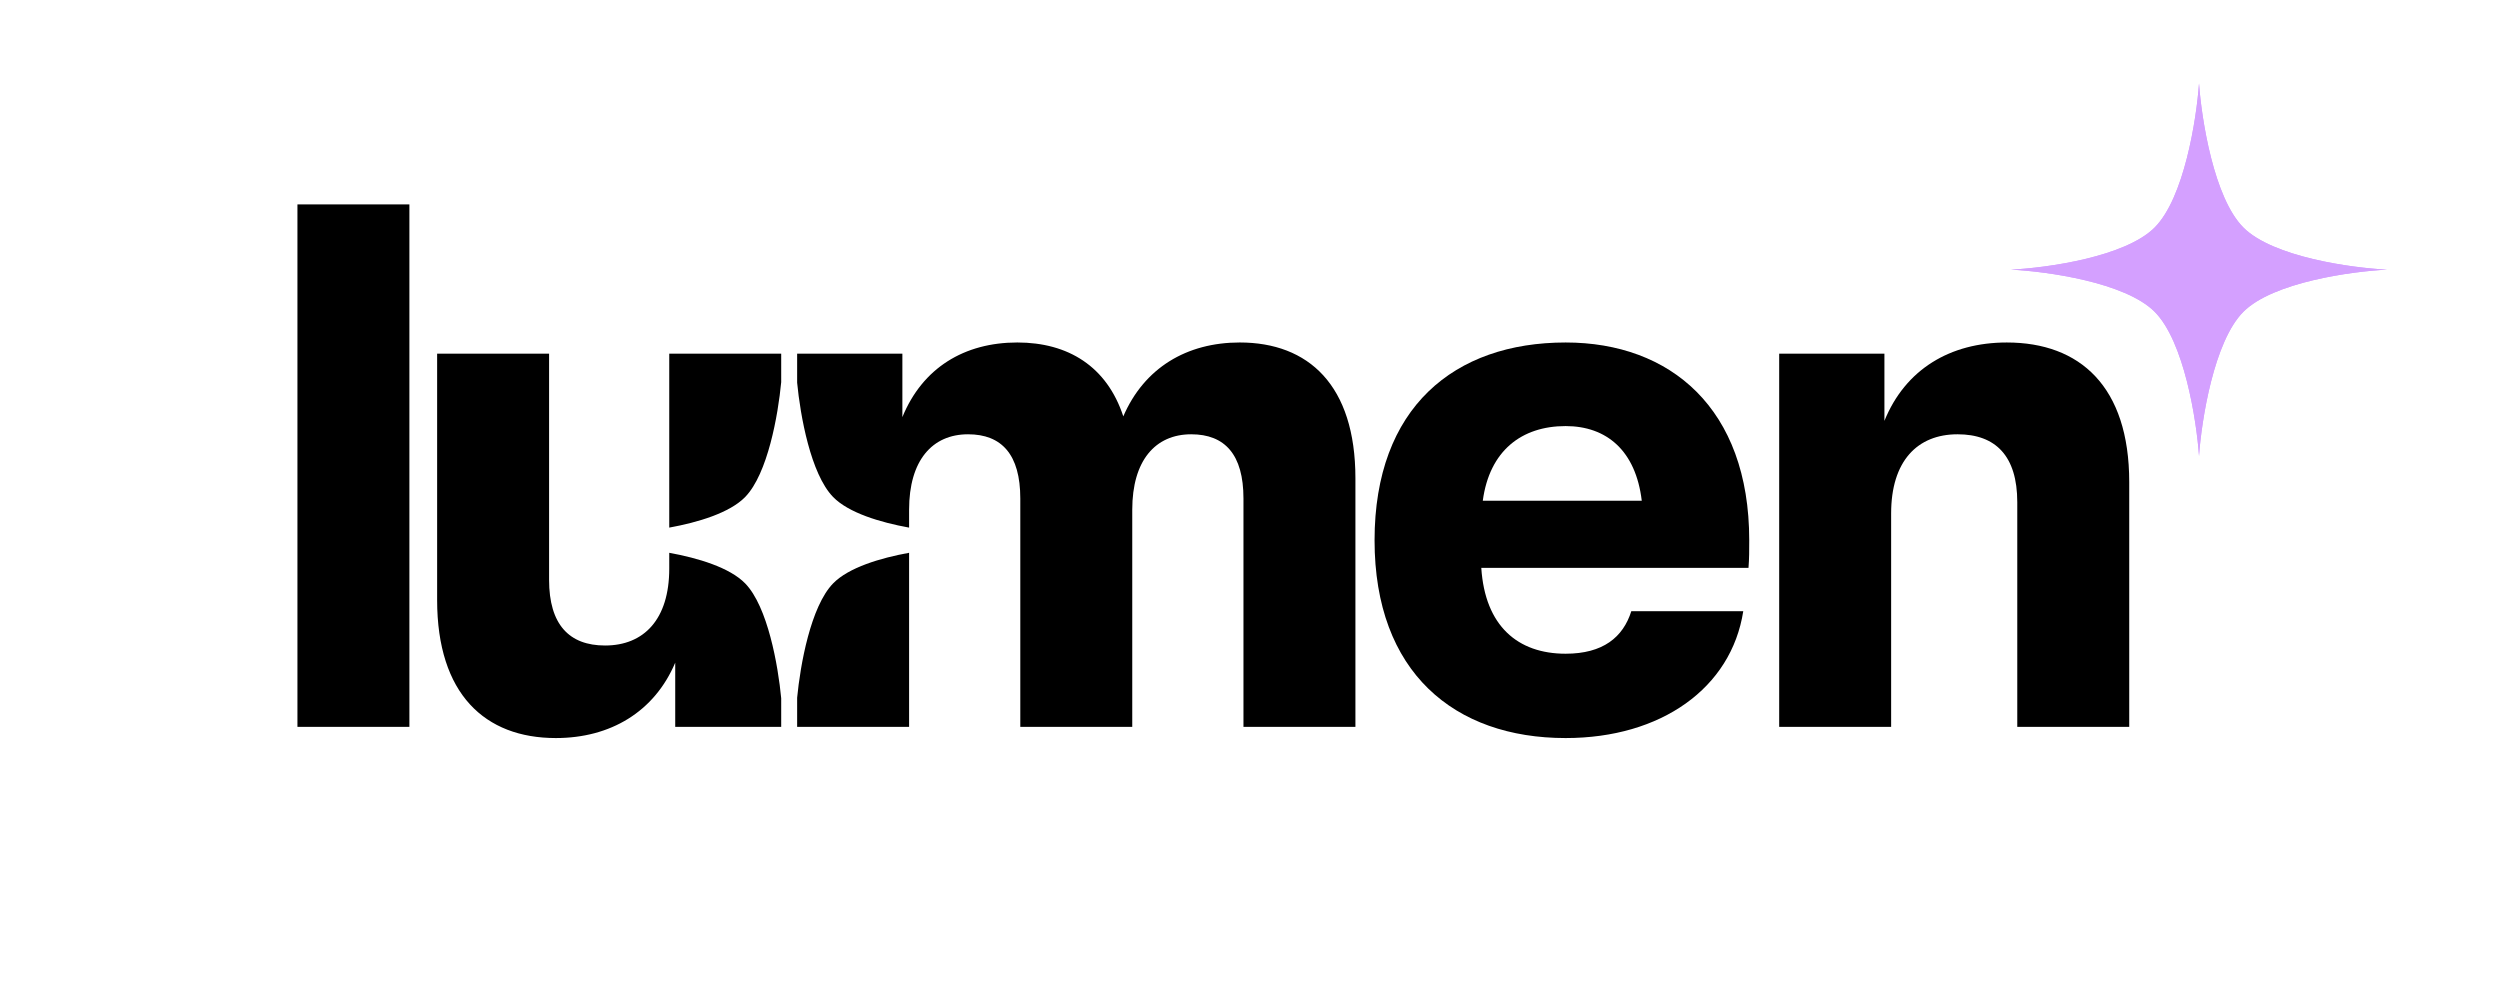 <svg width="383" height="153" viewBox="0 0 383 153" fill="none" xmlns="http://www.w3.org/2000/svg">
<path d="M288.693 54.184V64.475C291.895 56.585 298.755 52.469 307.445 52.469C318.651 52.469 326.198 59.215 326.198 73.851V111.355H309.046V76.938C309.046 69.849 305.73 66.533 299.899 66.533C293.724 66.533 289.722 70.649 289.722 78.653V111.355H272.571V54.184H288.693Z" fill="black"/>
<path d="M267.068 93.632C265.239 105.409 254.491 113.07 239.855 113.07C222.818 113.07 210.583 103.008 210.583 82.77C210.583 62.416 222.818 52.469 239.855 52.469C255.863 52.469 267.983 62.531 267.983 82.77C267.983 84.256 267.983 85.628 267.869 87H226.934C227.506 95.919 232.537 100.15 239.855 100.15C245.572 100.15 248.659 97.634 249.917 93.632H267.068ZM239.855 65.275C233.109 65.275 228.192 69.048 227.163 76.709H251.518C250.603 69.048 246.144 65.275 239.855 65.275Z" fill="black"/>
<path d="M62.719 31.315V111.355H45.568V31.315H62.719Z" fill="black"/>
<path d="M84.12 88.83C84.12 95.69 87.207 98.892 92.695 98.892C98.641 98.892 102.529 94.89 102.529 87.115V84.689C106.92 85.485 111.796 86.944 114.168 89.386C117.612 92.931 119.206 101.947 119.68 106.97V111.355H103.444V101.522C100.242 109.069 93.496 113.07 85.149 113.07C74.286 113.07 66.968 106.324 66.968 91.917V54.184H84.12V88.83ZM119.68 58.548C119.207 63.572 117.612 72.588 114.168 76.132C111.796 78.575 106.92 80.033 102.529 80.829V54.184H119.68V58.548Z" fill="black"/>
<path d="M139.273 111.355H122.122V106.894C122.604 101.856 124.2 92.913 127.625 89.386C129.999 86.942 134.88 85.483 139.273 84.687V111.355ZM189.926 52.468C200.446 52.468 207.65 58.986 207.65 73.279V111.355H190.499V76.367C190.499 69.621 187.64 66.533 182.495 66.533C177.006 66.533 173.461 70.535 173.461 78.082V111.355H156.31V76.367C156.31 69.621 153.451 66.533 148.306 66.533C142.818 66.533 139.273 70.535 139.273 78.082V80.831C134.88 80.035 129.999 78.576 127.625 76.132C124.199 72.605 122.604 63.66 122.122 58.623V54.184H138.244V63.903C141.331 56.356 147.734 52.468 155.852 52.468C163.627 52.468 169.574 56.128 172.089 63.789C175.291 56.356 181.808 52.468 189.926 52.468Z" fill="black"/>
<path d="M336.891 12.785C337.276 18.271 339.174 30.34 343.693 34.859C348.218 39.383 360.247 41.044 365.696 41.309L365.697 41.306V41.311L365.696 41.309C360.247 41.574 348.218 43.235 343.693 47.76C339.169 52.284 337.273 64.372 336.89 69.85L336.908 69.857H336.871L336.89 69.85C336.507 64.372 334.61 52.284 330.086 47.76C325.562 43.236 313.533 41.575 308.084 41.309V41.308C313.533 41.043 325.562 39.383 330.086 34.859C334.605 30.34 336.503 18.271 336.889 12.785H336.891Z" fill="#D4A0FF"/>
<path d="M336.891 12.785C337.276 18.271 339.174 30.34 343.693 34.859C348.218 39.383 360.247 41.044 365.696 41.309L365.697 41.306V41.311L365.696 41.309C360.247 41.574 348.218 43.235 343.693 47.76C339.169 52.284 337.273 64.372 336.89 69.85L336.908 69.857H336.871L336.89 69.85C336.507 64.372 334.61 52.284 330.086 47.76C325.562 43.236 313.533 41.575 308.084 41.309V41.308C313.533 41.043 325.562 39.383 330.086 34.859C334.605 30.34 336.503 18.271 336.889 12.785H336.891Z" fill="#D4A0FF"/>
</svg>
